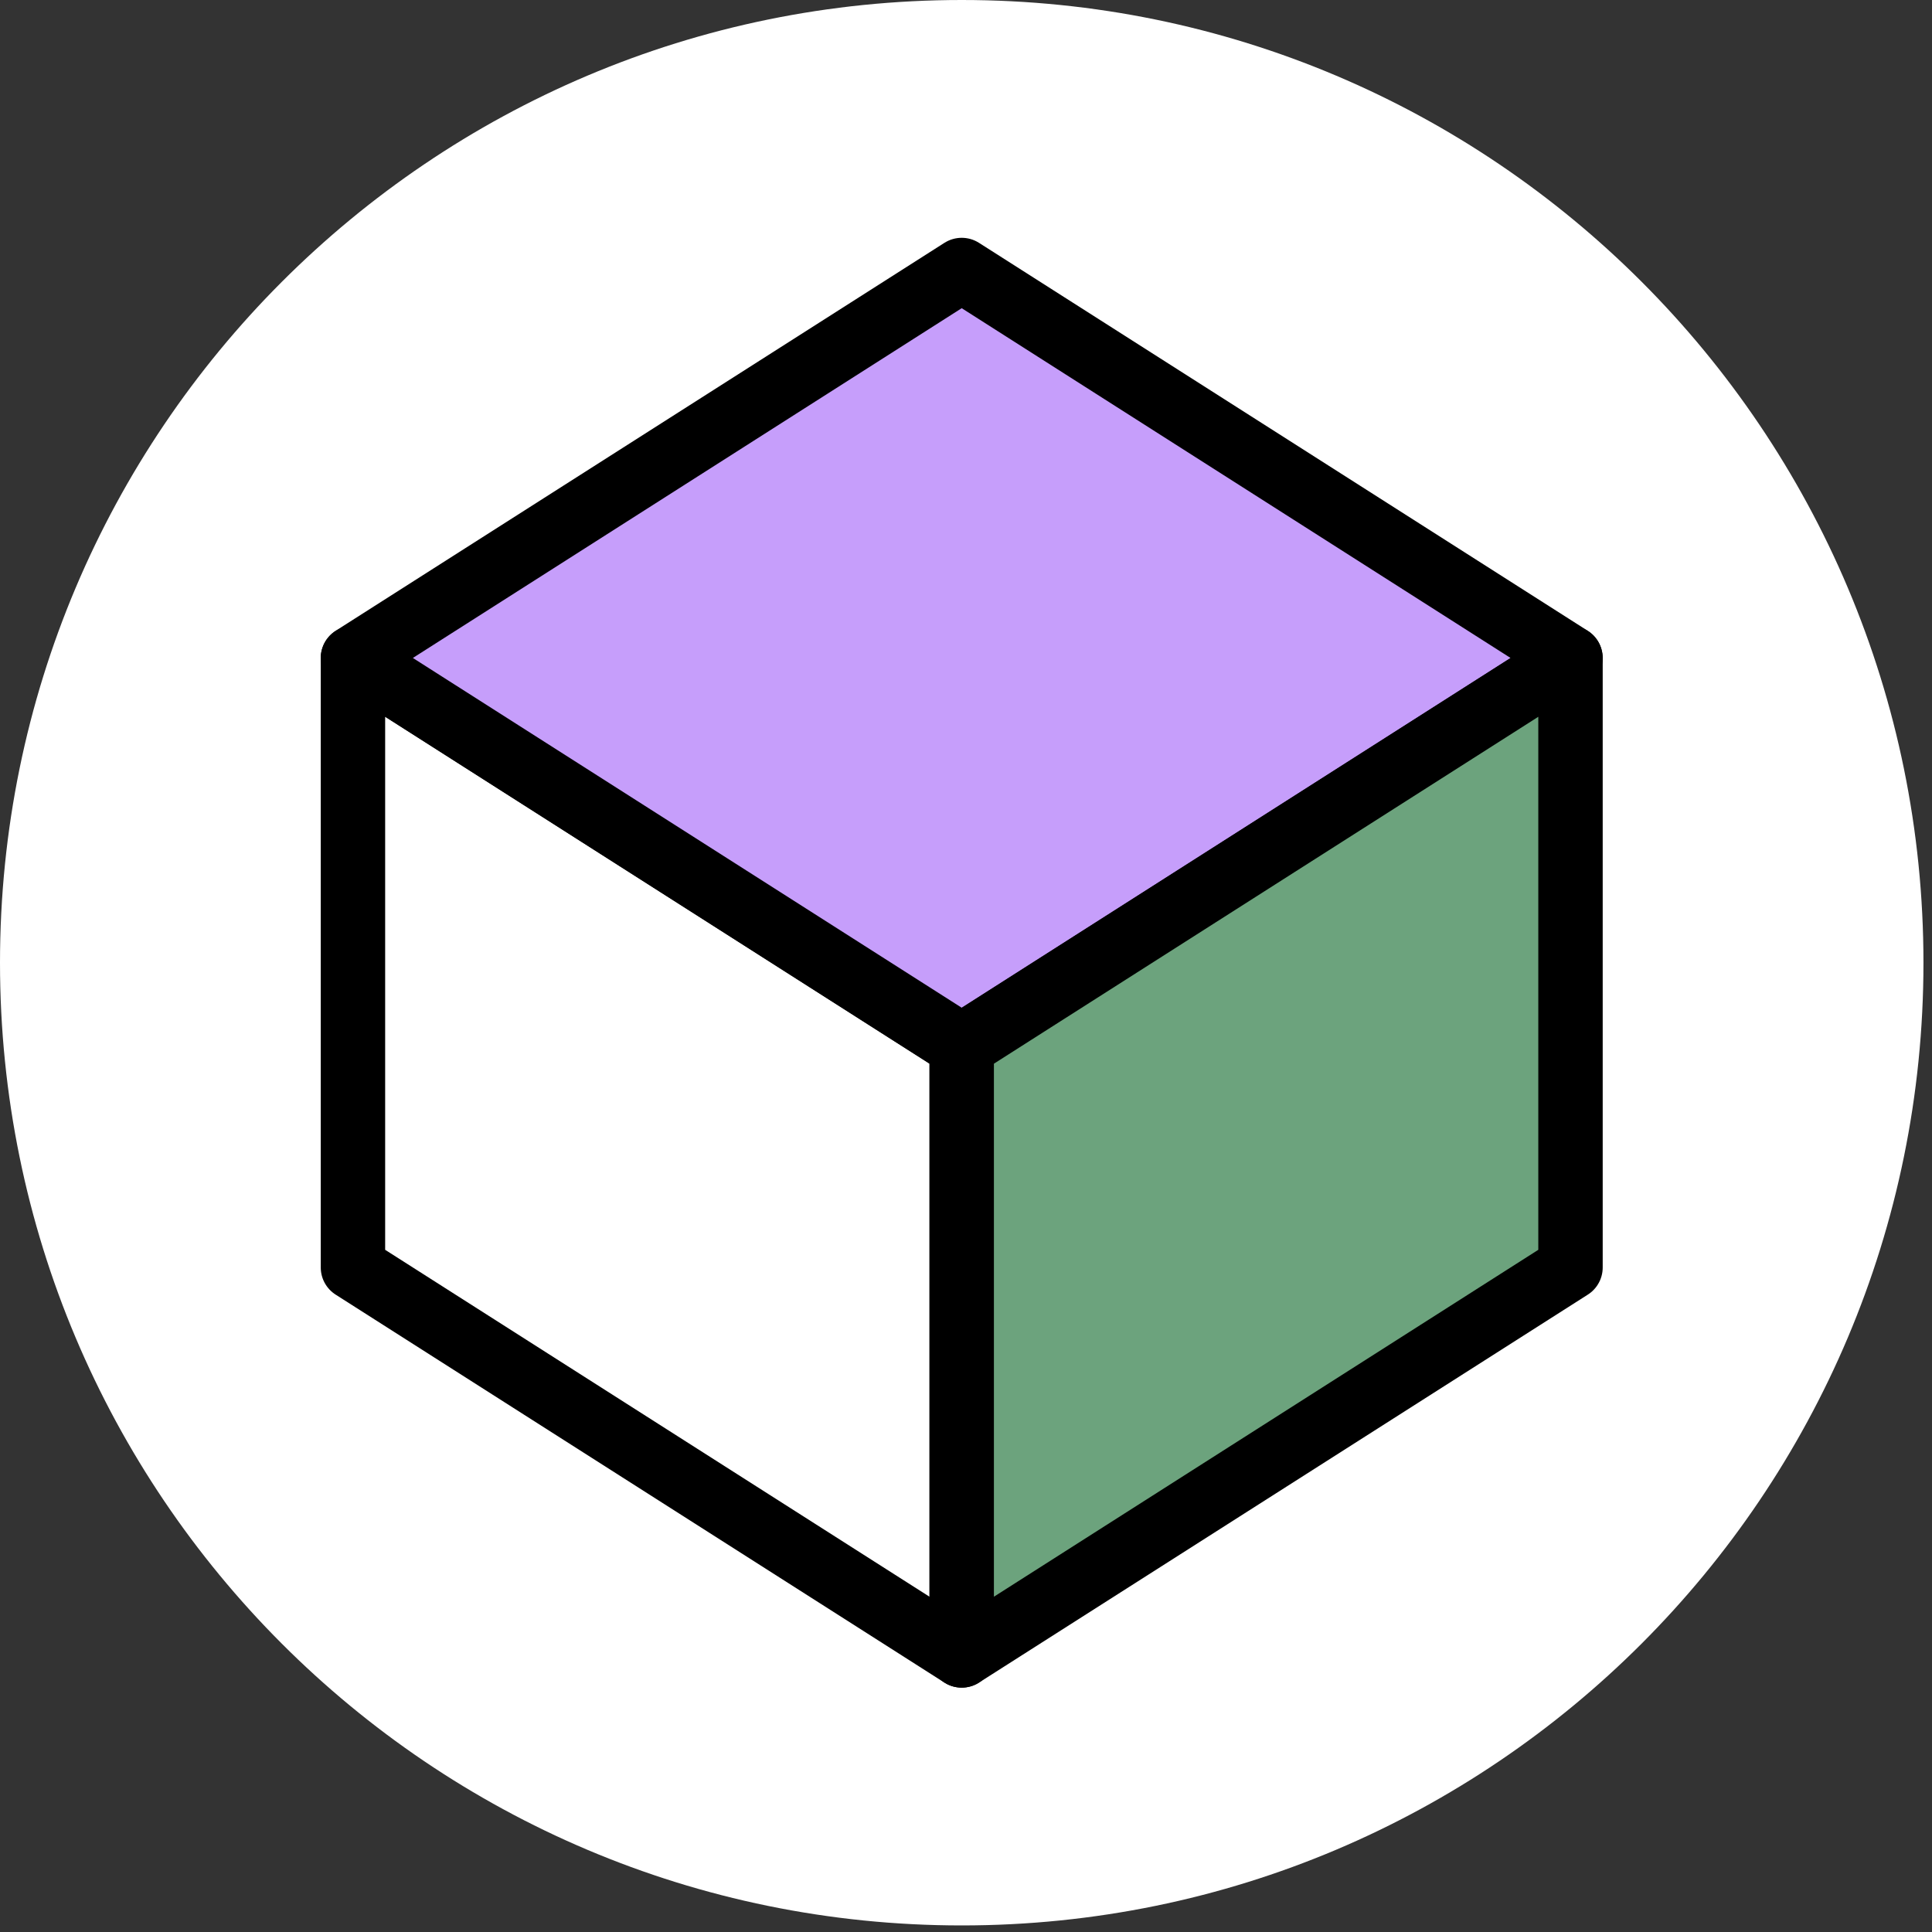 <svg width="45" height="45" viewBox="0 0 45 45" fill="none" xmlns="http://www.w3.org/2000/svg">
<rect x="0" y="0" width="45" height="45" fill="#333333" stroke="none"/>
<path d="M22.401 44.847C34.77 44.847 44.801 34.81 44.801 22.424C44.801 10.037 34.774 0 22.401 0C10.032 0 0 10.037 0 22.424C0 34.81 10.027 44.847 22.401 44.847Z" fill="white"/>
<path d="M22.4 38.558L8.221 29.522V15.328L22.4 24.364V38.558Z" fill="white" stroke="black" stroke-width="1.5" stroke-miterlimit="10" stroke-linecap="round" stroke-linejoin="round"/>
<path d="M22.4 24.361L8.221 15.325L22.4 6.289L36.579 15.325L22.4 24.361Z" fill="#C69EFB" stroke="black" stroke-width="1.5" stroke-miterlimit="10" stroke-linecap="round" stroke-linejoin="round"/>
<path d="M22.4 38.558L36.58 29.522V15.328L22.4 24.364V38.558Z" fill="#6CA37D" stroke="black" stroke-width="1.5" stroke-miterlimit="10" stroke-linecap="round" stroke-linejoin="round"/>
</svg>
